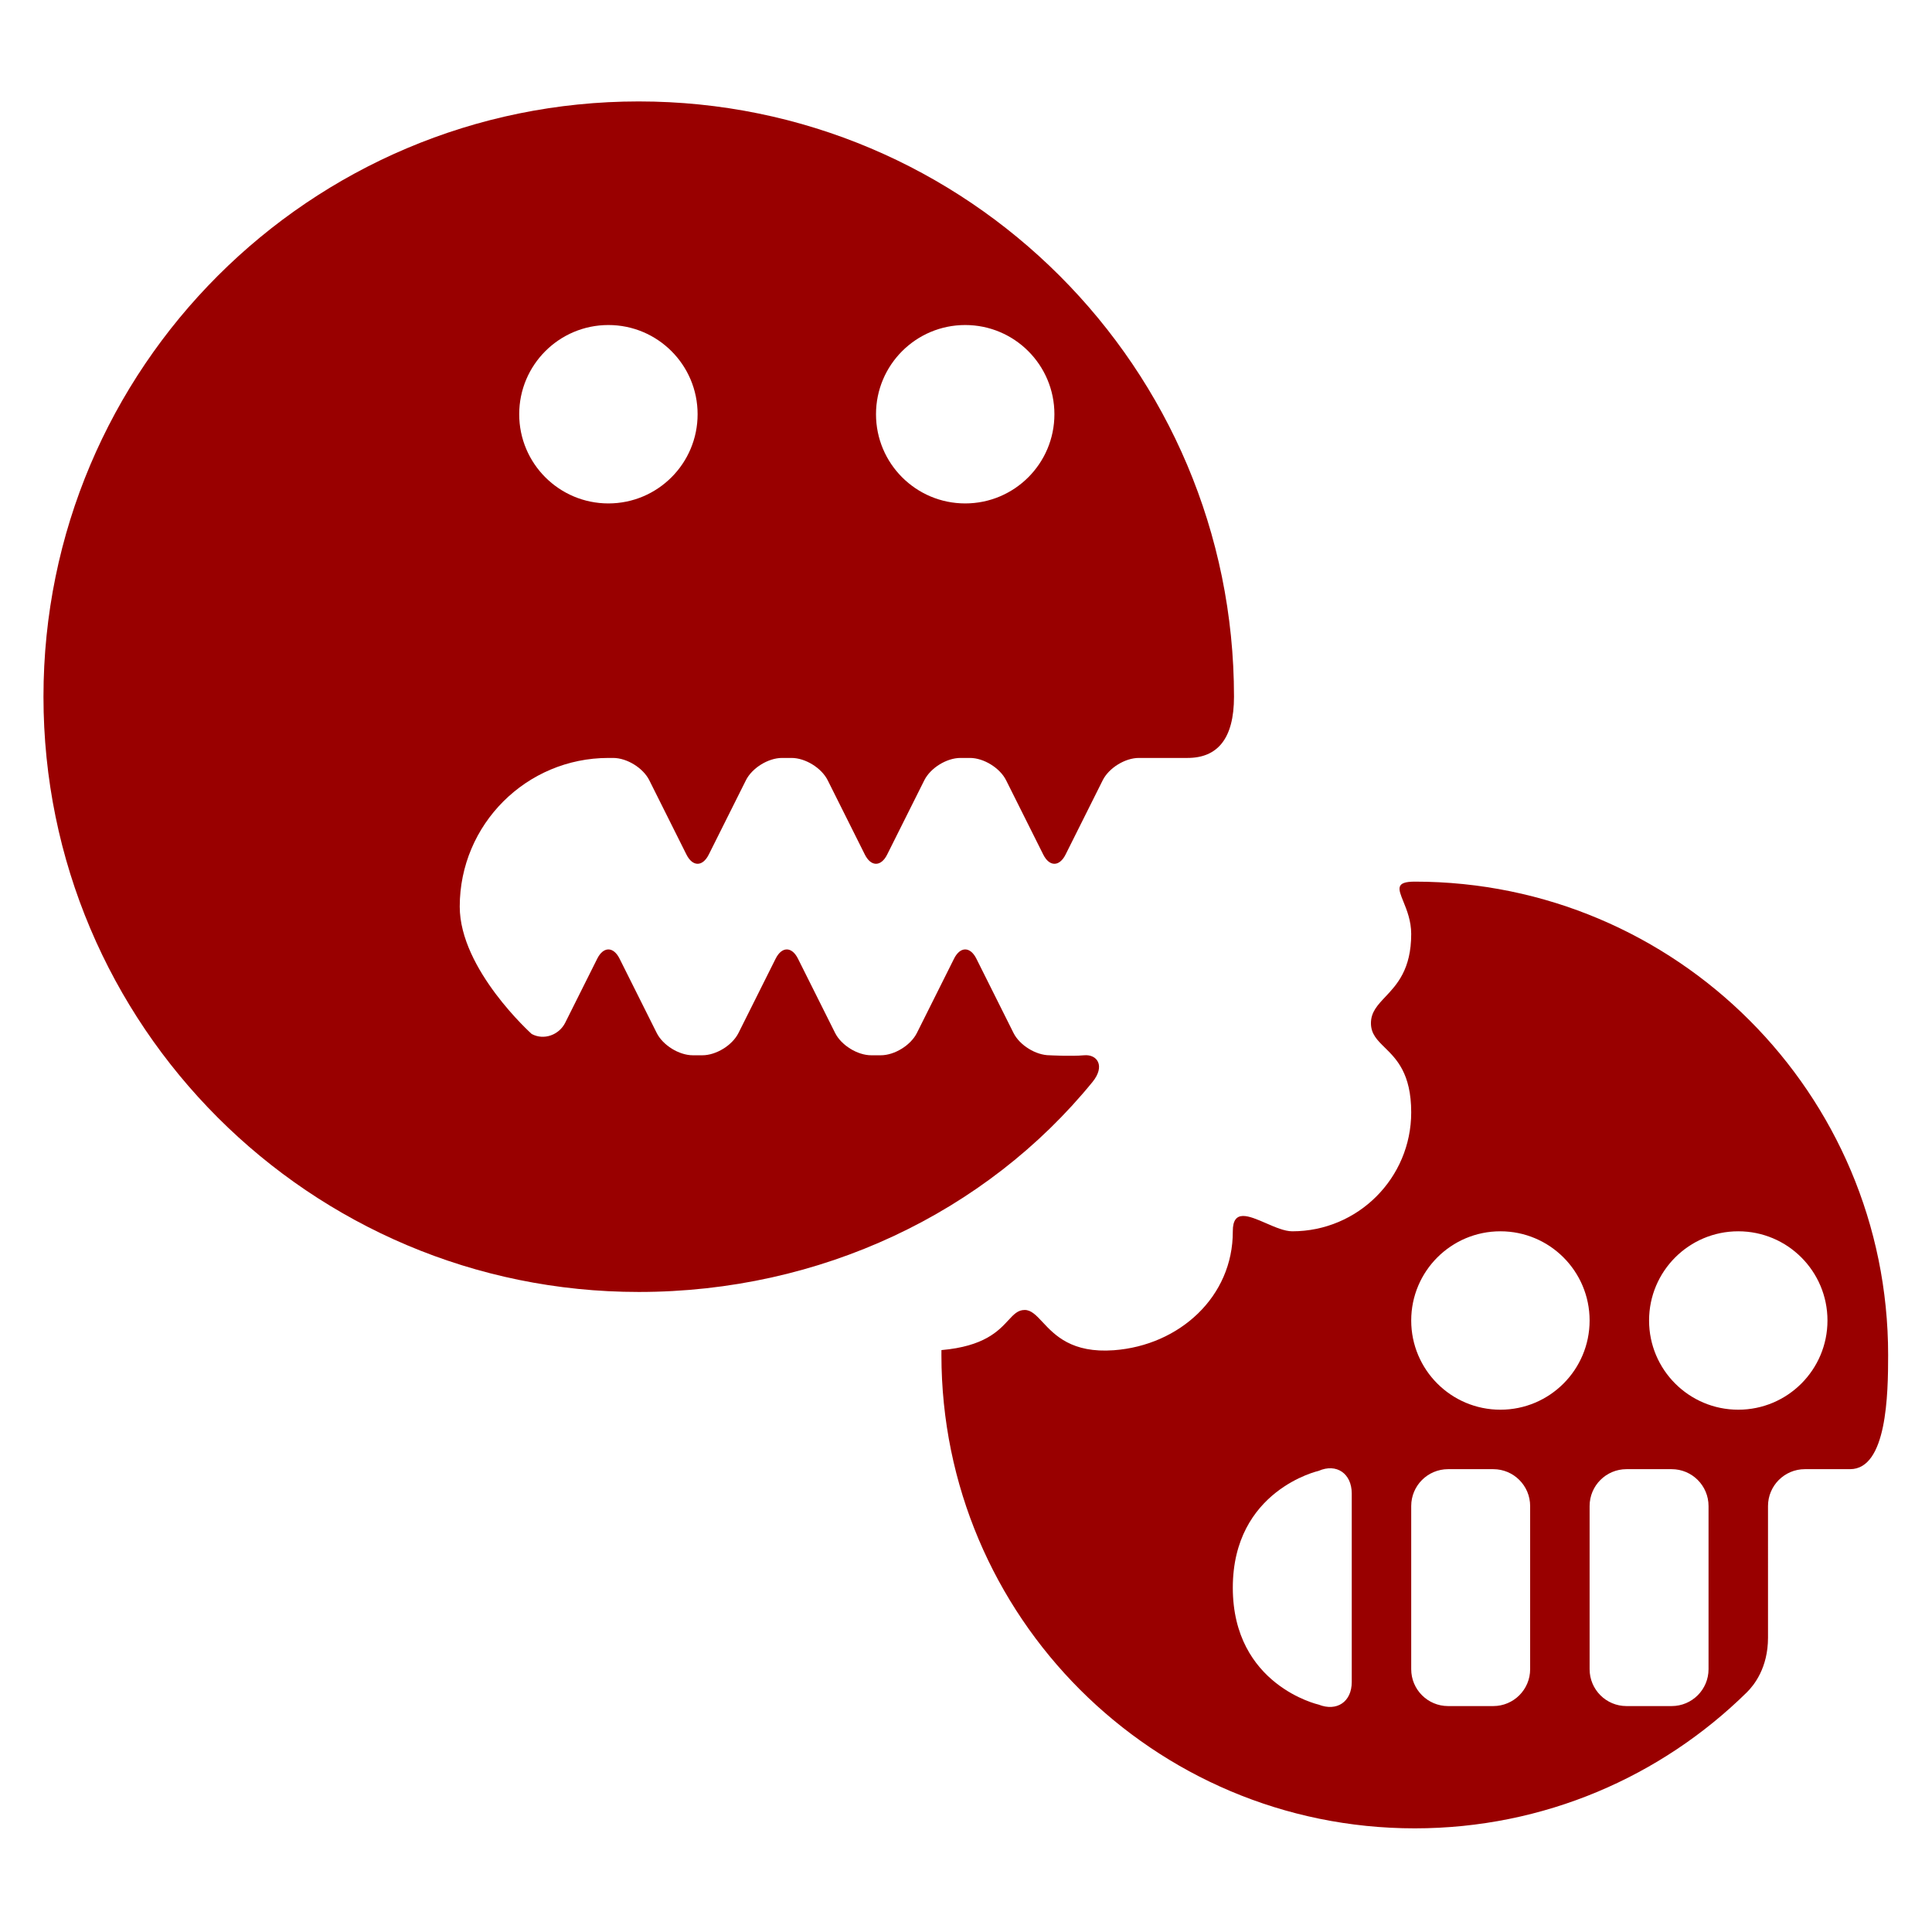 <svg width="400" height="400" viewBox="0 0 400 400" fill="none" xmlns="http://www.w3.org/2000/svg">
<rect width="400" height="400" fill="white"/>
<path fill-rule="evenodd" clip-rule="evenodd" d="M132.243 267.486C169.879 267.486 204.122 251.071 226.181 224.024C228.892 220.7 227.168 218.238 224.46 218.484C221.751 218.73 217.321 218.484 217.321 218.484C214.464 218.484 211.111 216.411 209.835 213.86L202.148 198.484C200.871 195.93 198.799 195.933 197.523 198.484L189.836 213.86C188.559 216.414 185.208 218.484 182.351 218.484H180.384C177.527 218.484 174.175 216.411 172.899 213.86L165.212 198.484C163.935 195.93 161.863 195.933 160.587 198.484L152.9 213.86C151.623 216.414 148.272 218.484 145.415 218.484H143.448C140.591 218.484 137.239 216.411 135.964 213.86L128.276 198.484C126.999 195.93 124.928 195.932 123.651 198.485L117.025 211.737C115.748 214.292 112.593 215.435 110.081 214.074C110.081 214.074 95.184 200.731 95.184 187.704C95.184 170.705 108.966 156.924 125.965 156.924H126.947C129.804 156.924 133.156 158.997 134.432 161.549L142.12 176.924C143.397 179.478 145.468 179.475 146.744 176.924L154.432 161.549C155.708 158.995 159.059 156.924 161.916 156.924H163.883C166.74 156.924 170.092 158.997 171.368 161.549L179.055 176.924C180.332 179.478 182.404 179.475 183.68 176.924L191.367 161.549C192.644 158.995 195.995 156.924 198.852 156.924H200.819C203.676 156.924 207.028 158.997 208.304 161.549L215.991 176.924C217.268 179.478 219.34 179.475 220.616 176.924L228.303 161.549C229.58 158.995 232.933 156.924 235.787 156.924H245.855C252.038 156.924 255.486 152.984 255.486 144.243C255.486 76.178 200.308 21 132.243 21C64.178 21 9 76.178 9 144.243C9 212.308 64.178 267.486 132.243 267.486ZM125.964 104.229C136.163 104.229 144.432 95.961 144.432 85.761C144.432 75.561 136.163 67.293 125.964 67.293C115.764 67.293 107.496 75.561 107.496 85.761C107.496 95.961 115.764 104.229 125.964 104.229ZM199.836 104.229C210.035 104.229 218.304 95.961 218.304 85.761C218.304 75.561 210.035 67.293 199.836 67.293C189.636 67.293 181.368 75.561 181.368 85.761C181.368 95.961 189.636 104.229 199.836 104.229Z" fill="#990000"/>
<path fill-rule="evenodd" clip-rule="evenodd" d="M292.914 182.533C347.04 182.533 390.918 226.411 390.918 280.536C390.918 288.687 390.671 304.175 383.038 304.175H373.681C369.465 304.175 366.047 307.595 366.047 311.809C366.047 311.809 366.05 332.829 366.048 339.063C366.047 345.297 363.166 348.902 361.651 350.393C343.962 367.8 319.692 378.54 292.914 378.54C238.788 378.54 194.911 334.662 194.911 280.536C194.911 280.198 194.913 279.859 194.916 279.521C203.766 278.75 206.731 275.545 208.762 273.35C209.895 272.126 210.737 271.215 212.148 271.215C213.506 271.215 214.543 272.324 215.863 273.736C218.372 276.419 221.904 280.197 230.616 279.551C244.178 278.547 255.292 268.471 255.24 254.927C255.221 250.256 258.534 251.696 262.111 253.251C264.002 254.073 265.966 254.927 267.552 254.927C281.151 254.927 292.175 243.903 292.175 230.304C292.175 222.258 289.123 219.261 286.713 216.893C285.139 215.349 283.839 214.072 283.839 211.836C283.839 209.547 285.201 208.102 286.823 206.381C289.216 203.844 292.175 200.704 292.175 193.368C292.175 190.655 291.261 188.4 290.556 186.662C289.469 183.983 288.881 182.533 292.914 182.533ZM378.359 273.395C378.359 283.595 370.091 291.863 359.891 291.863C349.692 291.863 341.423 283.595 341.423 273.395C341.423 263.196 349.692 254.927 359.891 254.927C370.091 254.927 378.359 263.196 378.359 273.395ZM310.643 291.863C320.843 291.863 329.111 283.595 329.111 273.395C329.111 263.196 320.843 254.927 310.643 254.927C300.444 254.927 292.176 263.196 292.176 273.395C292.176 283.595 300.444 291.863 310.643 291.863ZM273.004 352.92C273.004 352.92 255.24 348.935 255.24 328.724C255.24 308.513 273.004 304.529 273.004 304.529C276.739 302.887 279.864 305.119 279.864 309.198V348.25C279.864 352.329 276.793 354.42 273.004 352.92ZM292.176 311.809C292.176 307.595 295.594 304.175 299.811 304.175H309.165C313.382 304.175 316.8 307.593 316.8 311.809V345.59C316.8 349.804 313.381 353.224 309.165 353.224H299.811C295.593 353.224 292.176 349.806 292.176 345.59V311.809ZM336.747 304.175C332.53 304.175 329.112 307.595 329.112 311.809V345.59C329.112 349.806 332.529 353.224 336.747 353.224H346.1C350.317 353.224 353.735 349.804 353.735 345.59V311.809C353.735 307.593 350.318 304.175 346.1 304.175H336.747Z" fill="#990000"/>
</svg>
